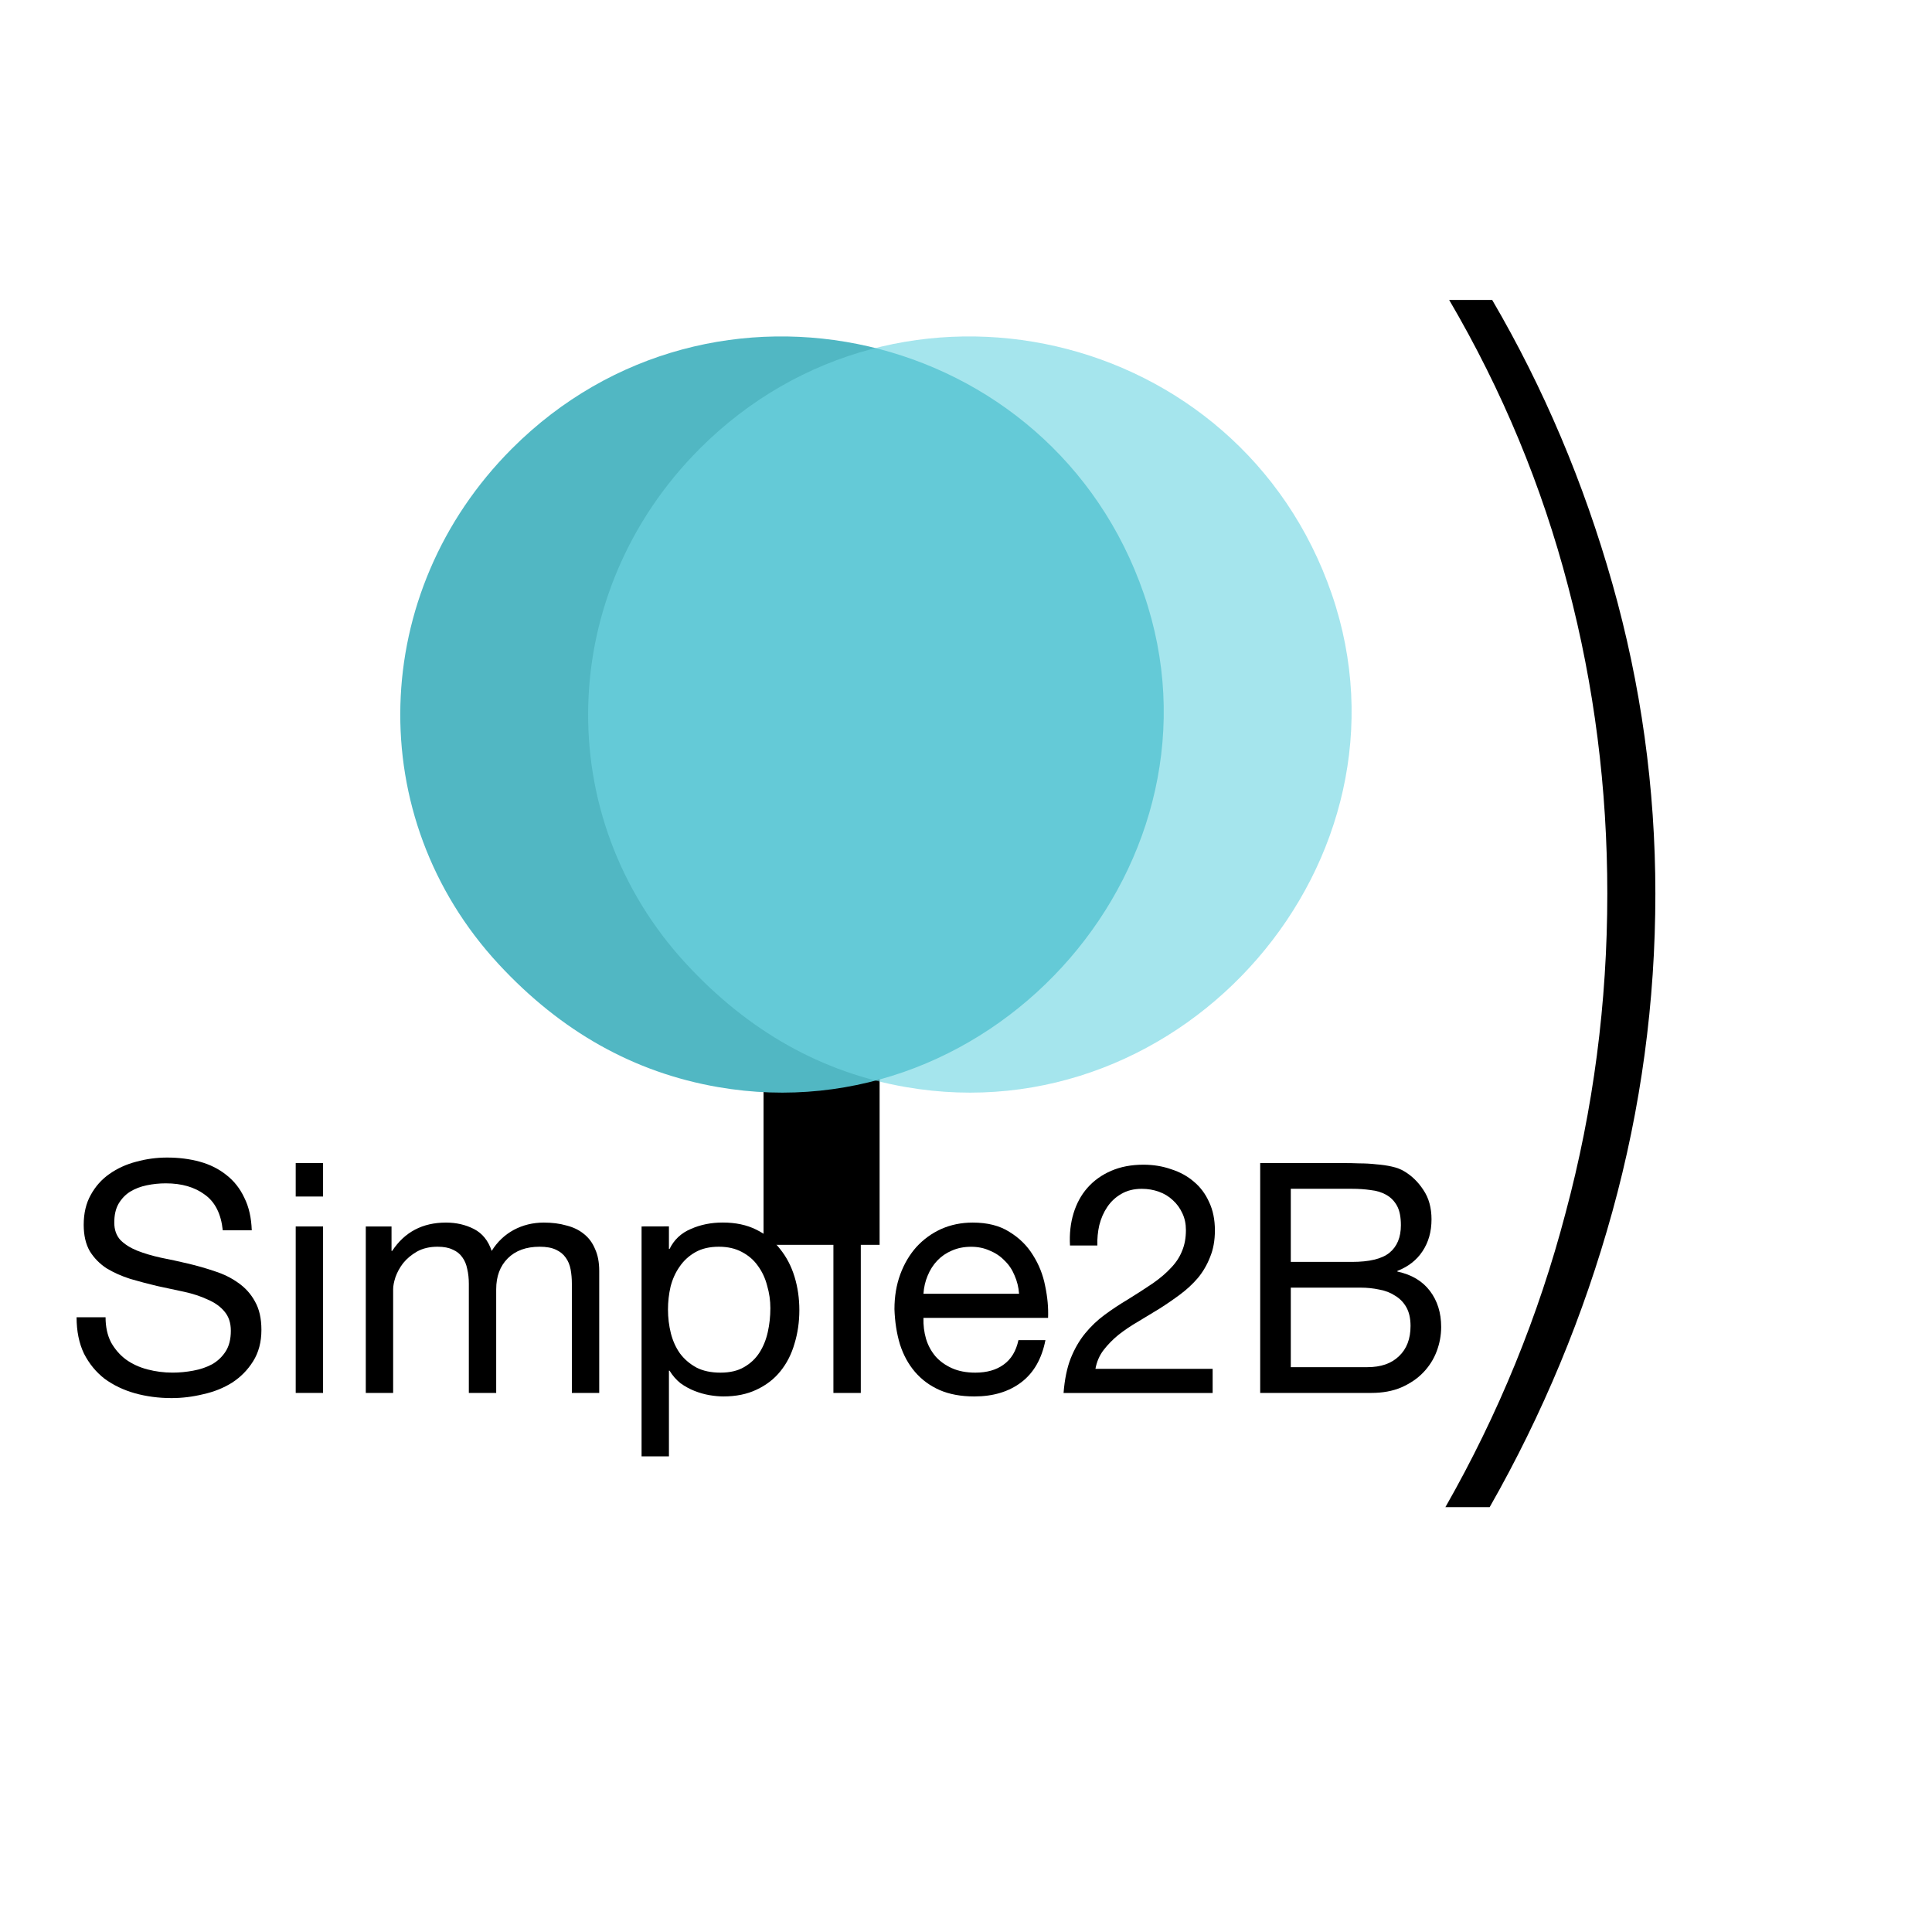 <?xml version="1.0" encoding="UTF-8" standalone="no"?>
<svg
   xmlns:dc="http://purl.org/dc/elements/1.1/"
   xmlns:cc="http://creativecommons.org/ns#"
   xmlns:rdf="http://www.w3.org/1999/02/22-rdf-syntax-ns#"
   xmlns:svg="http://www.w3.org/2000/svg"
   xmlns="http://www.w3.org/2000/svg"
   xmlns:sodipodi="http://sodipodi.sourceforge.net/DTD/sodipodi-0.dtd"
   xmlns:inkscape="http://www.inkscape.org/namespaces/inkscape"
   width="320"
   height="320"
   viewBox="0 0 84.667 84.667"
   version="1.1"
   id="svg4002"
   inkscape:version="1.0.2 (e86c8708, 2021-01-15)"
   sodipodi:docname="logo-black_t.svg">
  <defs
     id="defs3996" />
  <sodipodi:namedview
     id="base"
     pagecolor="#ffffff"
     bordercolor="#666666"
     borderopacity="1.0"
     inkscape:pageopacity="0.0"
     inkscape:pageshadow="2"
     inkscape:zoom="1.4"
     inkscape:cx="105.4756"
     inkscape:cy="202.11188"
     inkscape:document-units="mm"
     inkscape:current-layer="layer1"
     showgrid="true"
     units="px"
     inkscape:window-width="1380"
     inkscape:window-height="847"
     inkscape:window-x="0"
     inkscape:window-y="25"
     inkscape:window-maximized="0"
     inkscape:document-rotation="0">
    <inkscape:grid
       type="xygrid"
       id="grid4879" />
  </sodipodi:namedview>
  <g
     inkscape:label="Layer 1"
     inkscape:groupmode="layer"
     id="layer1"
     transform="translate(0,-212.333)">
    <flowRoot
       xml:space="preserve"
       id="flowRoot4008"
       style="font-style:normal;font-weight:normal;font-size:40px;line-height:1.25;font-family:sans-serif;letter-spacing:0px;word-spacing:0px;fill:#000000;fill-opacity:1;stroke:none"
       transform="matrix(0.265,0,0,0.265,0,193.812)"><flowRegion
         id="flowRegion4010"><rect
           id="rect4012"
           width="19.193"
           height="52.528"
           x="126.269"
           y="223.223" /></flowRegion><flowPara
         id="flowPara4014" /></flowRoot>
    <g
       id="g4877"
       transform="matrix(1.183,0,0,1.183,-43.321,-22.968)">
      <path
         inkscape:connector-curvature="0"
         id="path4018-4-6"
         d="m 63.212,239.171 c -3.108,-0.54 -5.809,-2.055 -8.124,-4.556 -5.041,-5.445 -4.822,-13.776 0.501,-19.099 7.396,-7.396 20.006,-4.49 23.406,5.393 3.386,9.842 -5.444,20.059 -15.783,18.262 z"
         style="fill:#51b7c3;fill-opacity:1;stroke-width:0.267" />
      <path
         inkscape:connector-curvature="0"
         id="path4018-4"
         d="m 70.171,239.171 c -3.108,-0.54 -5.809,-2.055 -8.124,-4.556 -5.041,-5.445 -4.822,-13.776 0.501,-19.099 7.396,-7.396 20.006,-4.49 23.406,5.393 3.386,9.842 -5.444,20.059 -15.783,18.262 z"
         style="fill:#70d6e3;fill-opacity:0.627;stroke-width:0.267" />
    </g>
    <g
       aria-label=")"
       transform="scale(0.979,1.021)"
       id="text46"
       style="font-style:normal;font-variant:normal;font-weight:200;font-stretch:normal;font-size:56.631px;line-height:1.25;font-family:'Helvetica Neue';-inkscape-font-specification:'Helvetica Neue Ultra-Light';fill:#000000;stroke-width:0.59">
      <path
         d="m 64.7,272.658 q 3.568,-6.003 5.38,-12.629 1.869,-6.682 1.869,-13.705 0,-6.796 -1.756,-13.195 -1.756,-6.456 -5.323,-12.289 h 1.925 q 3.454,5.663 5.38,12.176 1.925,6.513 1.925,13.308 0,6.966 -1.925,13.648 -1.925,6.682 -5.493,12.685 h -1.982 z"
         style="font-style:normal;font-variant:normal;font-weight:200;font-stretch:normal;font-family:'Helvetica Neue';-inkscape-font-specification:'Helvetica Neue Ultra-Light';fill:#000000;stroke-width:0.59"
         id="path44" />
    </g>
    <g
       aria-label="Simple2B"
       id="text29"
       style="font-size:14.111px;line-height:1.25;font-family:'Helvetica Neue';-inkscape-font-specification:'Helvetica Neue';fill:#000000;stroke-width:0.265">
      <path
         d="M 9.763,266.25 H 11.033 q -0.028,-0.833 -0.325,-1.425 -0.282,-0.607 -0.79,-1.002 -0.494,-0.395 -1.157,-0.579 -0.663,-0.183 -1.439,-0.183 -0.691,0 -1.355,0.183 -0.649,0.169 -1.171,0.536 -0.508,0.353 -0.818,0.917 -0.31,0.55 -0.31,1.312 0,0.691 0.268,1.157 0.282,0.452 0.734,0.748 0.466,0.282 1.044,0.466 0.579,0.169 1.171,0.31 0.607,0.127 1.185,0.254 0.579,0.127 1.03,0.339 0.466,0.198 0.734,0.522 0.282,0.325 0.282,0.847 0,0.55 -0.226,0.903 -0.226,0.353 -0.593,0.564 -0.367,0.198 -0.833,0.282 -0.452,0.085 -0.903,0.085 -0.564,0 -1.101,-0.141 -0.536,-0.141 -0.945,-0.437 -0.395,-0.296 -0.649,-0.748 -0.24,-0.466 -0.24,-1.101 h -1.27 q 0,0.917 0.325,1.595 0.339,0.663 0.903,1.101 0.579,0.423 1.326,0.635 0.762,0.212 1.609,0.212 0.691,0 1.383,-0.169 0.706,-0.155 1.27,-0.508 0.564,-0.367 0.917,-0.931 0.367,-0.579 0.367,-1.383 0,-0.748 -0.282,-1.242 -0.268,-0.494 -0.734,-0.818 -0.452,-0.325 -1.03,-0.508 -0.579,-0.198 -1.185,-0.339 -0.593,-0.141 -1.171,-0.254 -0.579,-0.127 -1.044,-0.31 -0.452,-0.183 -0.734,-0.466 -0.268,-0.296 -0.268,-0.762 0,-0.494 0.183,-0.818 0.198,-0.339 0.508,-0.536 0.325,-0.198 0.734,-0.282 0.409,-0.085 0.833,-0.085 1.044,0 1.707,0.494 0.677,0.48 0.79,1.566 z"
         style="fill:#000000;stroke-width:0.265"
         id="path47" />
      <path
         d="m 14.158,264.769 v -1.468 h -1.199 v 1.468 z m -1.199,1.312 v 7.295 h 1.199 v -7.295 z"
         style="fill:#000000;stroke-width:0.265"
         id="path49" />
      <path
         d="m 16.03,266.081 v 7.295 h 1.199 v -4.544 q 0,-0.212 0.099,-0.522 0.113,-0.325 0.339,-0.621 0.24,-0.296 0.607,-0.508 0.381,-0.212 0.903,-0.212 0.409,0 0.663,0.127 0.268,0.113 0.423,0.339 0.155,0.212 0.212,0.508 0.071,0.296 0.071,0.649 v 4.784 h 1.199 v -4.544 q 0,-0.847 0.508,-1.355 0.508,-0.508 1.397,-0.508 0.437,0 0.706,0.127 0.282,0.127 0.437,0.353 0.155,0.212 0.212,0.508 0.056,0.296 0.056,0.635 v 4.784 h 1.199 v -5.348 q 0,-0.564 -0.183,-0.96 -0.169,-0.409 -0.494,-0.663 -0.31,-0.254 -0.762,-0.367 -0.437,-0.127 -0.988,-0.127 -0.72,0 -1.326,0.325 -0.593,0.325 -0.96,0.917 -0.226,-0.677 -0.776,-0.96 -0.55,-0.282 -1.228,-0.282 -1.538,0 -2.357,1.242 h -0.028 v -1.072 z"
         style="fill:#000000;stroke-width:0.265"
         id="path51" />
      <path
         d="m 28.116,266.081 v 10.075 h 1.199 v -3.754 h 0.028 q 0.198,0.325 0.48,0.55 0.296,0.212 0.621,0.339 0.325,0.127 0.649,0.183 0.339,0.056 0.607,0.056 0.833,0 1.453,-0.296 0.635,-0.296 1.044,-0.804 0.423,-0.522 0.621,-1.214 0.212,-0.691 0.212,-1.468 0,-0.776 -0.212,-1.468 -0.212,-0.691 -0.635,-1.214 -0.409,-0.536 -1.044,-0.847 -0.621,-0.31 -1.468,-0.31 -0.762,0 -1.397,0.282 -0.635,0.268 -0.931,0.875 h -0.028 v -0.988 z m 5.644,3.584 q 0,0.536 -0.113,1.044 -0.113,0.508 -0.367,0.903 -0.254,0.395 -0.677,0.635 -0.409,0.24 -1.03,0.24 -0.621,0 -1.058,-0.226 -0.437,-0.24 -0.72,-0.621 -0.268,-0.381 -0.395,-0.875 -0.127,-0.508 -0.127,-1.044 0,-0.508 0.113,-1.002 0.127,-0.494 0.395,-0.875 0.268,-0.395 0.691,-0.635 0.423,-0.24 1.03,-0.24 0.579,0 1.002,0.226 0.437,0.226 0.706,0.607 0.282,0.381 0.409,0.875 0.141,0.48 0.141,0.988 z"
         style="fill:#000000;stroke-width:0.265"
         id="path53" />
      <path
         d="M 36.523,263.301 V 273.377 H 37.723 V 263.301 Z"
         style="fill:#000000;stroke-width:0.265"
         id="path55" />
      <path
         d="m 44.66,269.03 h -4.191 q 0.028,-0.423 0.183,-0.79 0.155,-0.381 0.423,-0.663 0.268,-0.282 0.635,-0.437 0.381,-0.169 0.847,-0.169 0.452,0 0.818,0.169 0.381,0.155 0.649,0.437 0.282,0.268 0.437,0.649 0.169,0.381 0.198,0.804 z m 1.157,2.032 H 44.632 q -0.155,0.72 -0.649,1.072 -0.48,0.353 -1.242,0.353 -0.593,0 -1.03,-0.198 -0.437,-0.198 -0.72,-0.522 -0.282,-0.339 -0.409,-0.762 -0.127,-0.437 -0.113,-0.917 h 5.461 q 0.028,-0.663 -0.127,-1.397 -0.141,-0.734 -0.536,-1.355 -0.381,-0.621 -1.03,-1.016 -0.635,-0.409 -1.609,-0.409 -0.748,0 -1.383,0.282 -0.621,0.282 -1.087,0.79 -0.452,0.508 -0.706,1.199 -0.254,0.691 -0.254,1.524 0.028,0.833 0.24,1.538 0.226,0.706 0.663,1.214 0.437,0.508 1.072,0.79 0.649,0.282 1.524,0.282 1.242,0 2.06,-0.621 0.818,-0.621 1.058,-1.849 z"
         style="fill:#000000;stroke-width:0.265"
         id="path57" />
      <path
         d="m 46.891,266.914 h 1.199 q -0.014,-0.452 0.085,-0.889 0.113,-0.452 0.353,-0.804 0.24,-0.353 0.607,-0.564 0.381,-0.226 0.903,-0.226 0.395,0 0.748,0.127 0.353,0.127 0.607,0.367 0.268,0.24 0.423,0.579 0.155,0.325 0.155,0.734 0,0.522 -0.169,0.917 -0.155,0.395 -0.48,0.734 -0.31,0.339 -0.79,0.677 -0.48,0.325 -1.115,0.72 -0.522,0.31 -1.002,0.663 -0.48,0.353 -0.861,0.818 -0.381,0.466 -0.635,1.101 -0.24,0.621 -0.31,1.51 h 6.533 v -1.058 h -5.136 q 0.085,-0.466 0.353,-0.818 0.282,-0.367 0.663,-0.677 0.395,-0.31 0.861,-0.579 0.466,-0.282 0.931,-0.564 0.466,-0.296 0.903,-0.621 0.437,-0.325 0.776,-0.72 0.339,-0.409 0.536,-0.917 0.212,-0.508 0.212,-1.171 0,-0.706 -0.254,-1.242 -0.24,-0.536 -0.663,-0.889 -0.423,-0.367 -1.002,-0.55 -0.564,-0.198 -1.214,-0.198 -0.79,0 -1.411,0.268 -0.621,0.268 -1.044,0.748 -0.409,0.466 -0.607,1.115 -0.198,0.649 -0.155,1.411 z"
         style="fill:#000000;stroke-width:0.265"
         id="path59" />
      <path
         d="m 56.567,267.633 v -3.203 h 2.681 q 0.437,0 0.818,0.056 0.395,0.042 0.691,0.212 0.296,0.169 0.466,0.48 0.169,0.31 0.169,0.847 0,0.804 -0.508,1.214 -0.494,0.395 -1.637,0.395 z m -1.341,-4.332 v 10.075 h 4.868 q 0.748,0 1.312,-0.24 0.579,-0.254 0.96,-0.649 0.395,-0.409 0.593,-0.931 0.198,-0.522 0.198,-1.072 0,-0.931 -0.494,-1.58 -0.494,-0.649 -1.425,-0.847 v -0.028 q 0.72,-0.282 1.101,-0.861 0.395,-0.593 0.395,-1.397 0,-0.762 -0.353,-1.284 -0.339,-0.522 -0.833,-0.818 -0.226,-0.141 -0.55,-0.212 -0.31,-0.071 -0.677,-0.099 -0.367,-0.042 -0.748,-0.042 -0.367,-0.014 -0.691,-0.014 z m 1.341,8.946 v -3.485 h 3.062 q 0.423,0 0.818,0.085 0.395,0.071 0.691,0.268 0.31,0.183 0.494,0.508 0.183,0.325 0.183,0.818 0,0.847 -0.508,1.326 -0.494,0.48 -1.383,0.48 z"
         style="fill:#000000;stroke-width:0.265"
         id="path61" />
    </g>
  </g>
</svg>

